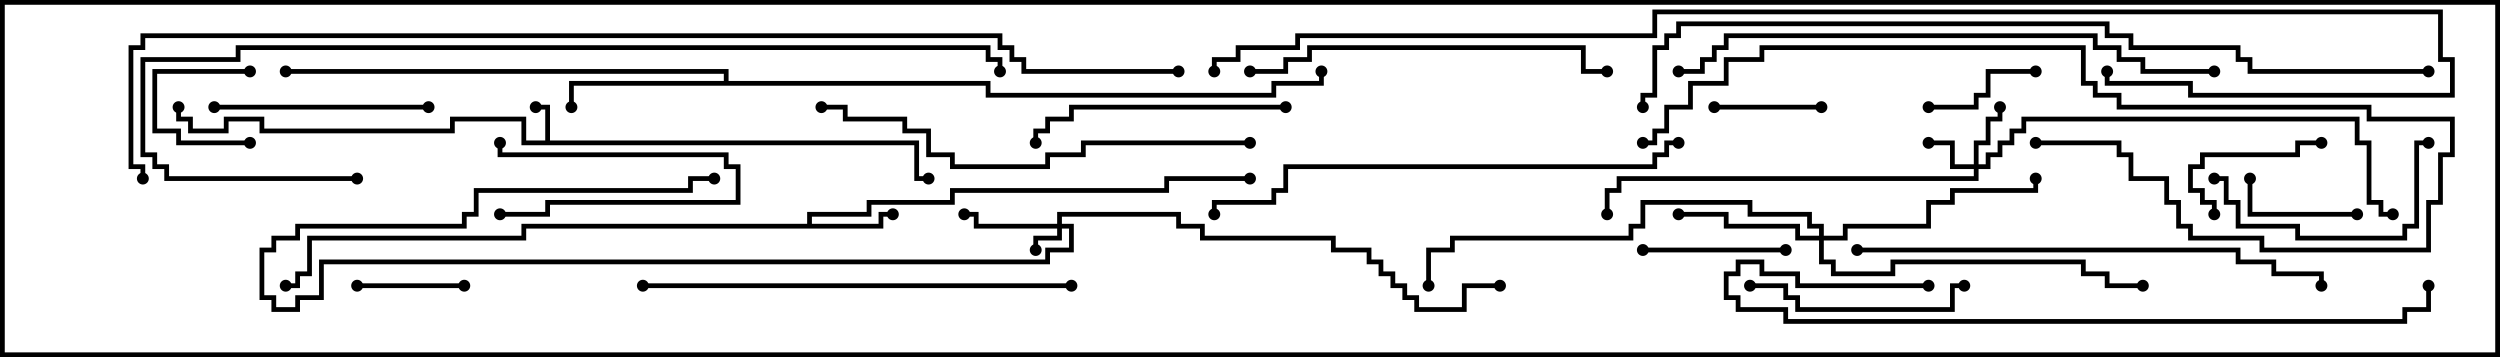 <svg version="1.1" width="105" height="15" xmlns="http://www.w3.org/2000/svg"><path d="M22.9,5.9L22.9,4.6L22.5,4.6L22.5,4.4L23.1,4.4L23.1,5.9L38.6,5.9L38.6,7.4L39,7.4L39,7.6L38.4,7.6L38.4,6.1L21.9,6.1L21.9,5.1L19.1,5.1L19.1,5.6L10.9,5.6L10.9,5.1L9.6,5.1L9.6,5.6L7.9,5.6L7.9,5.1L7.4,5.1L7.4,4.5L7.6,4.5L7.6,4.9L8.1,4.9L8.1,5.4L9.4,5.4L9.4,4.9L11.1,4.9L11.1,5.4L18.9,5.4L18.9,4.9L22.1,4.9L22.1,5.9z" stroke="none"/><path d="M33.9,9.4L33.9,8.9L36.4,8.9L36.4,8.4L39.9,8.4L39.9,7.9L48.9,7.9L48.9,7.4L52.5,7.4L52.5,7.6L49.1,7.6L49.1,8.1L40.1,8.1L40.1,8.6L36.6,8.6L36.6,9.1L34.1,9.1L34.1,9.4L36.9,9.4L36.9,8.9L37.5,8.9L37.5,9.1L37.1,9.1L37.1,9.6L22.1,9.6L22.1,10.1L13.1,10.1L13.1,11.6L12.6,11.6L12.6,12.1L12,12.1L12,11.9L12.4,11.9L12.4,11.4L12.9,11.4L12.9,9.9L21.9,9.9L21.9,9.4z" stroke="none"/><path d="M30.4,3.4L30.4,3.1L12,3.1L12,2.9L30.6,2.9L30.6,3.4L41.6,3.4L41.6,3.9L53.4,3.9L53.4,3.4L55.4,3.4L55.4,3L55.6,3L55.6,3.6L53.6,3.6L53.6,4.1L41.4,4.1L41.4,3.6L24.1,3.6L24.1,4.5L23.9,4.5L23.9,3.4z" stroke="none"/><path d="M44.4,9.4L44.4,8.9L49.6,8.9L49.6,9.4L50.6,9.4L50.6,9.9L56.1,9.9L56.1,10.4L57.6,10.4L57.6,10.9L58.1,10.9L58.1,11.4L58.6,11.4L58.6,11.9L59.1,11.9L59.1,12.4L59.6,12.4L59.6,12.9L61.4,12.9L61.4,11.9L63,11.9L63,12.1L61.6,12.1L61.6,13.1L59.4,13.1L59.4,12.6L58.9,12.6L58.9,12.1L58.4,12.1L58.4,11.6L57.9,11.6L57.9,11.1L57.4,11.1L57.4,10.6L55.9,10.6L55.9,10.1L50.4,10.1L50.4,9.6L49.4,9.6L49.4,9.1L44.6,9.1L44.6,9.4L45.1,9.4L45.1,10.6L44.1,10.6L44.1,11.1L13.6,11.1L13.6,12.6L12.6,12.6L12.6,13.1L11.4,13.1L11.4,12.6L10.9,12.6L10.9,10.4L11.4,10.4L11.4,9.9L12.4,9.9L12.4,9.4L19.4,9.4L19.4,8.9L19.9,8.9L19.9,7.9L28.9,7.9L28.9,7.4L30,7.4L30,7.6L29.1,7.6L29.1,8.1L20.1,8.1L20.1,9.1L19.6,9.1L19.6,9.6L12.6,9.6L12.6,10.1L11.6,10.1L11.6,10.6L11.1,10.6L11.1,12.4L11.6,12.4L11.6,12.9L12.4,12.9L12.4,12.4L13.4,12.4L13.4,10.9L43.9,10.9L43.9,10.4L44.9,10.4L44.9,9.6L44.6,9.6L44.6,10.1L43.6,10.1L43.6,10.5L43.4,10.5L43.4,9.9L44.4,9.9L44.4,9.6L40.9,9.6L40.9,9.1L40.5,9.1L40.5,8.9L41.1,8.9L41.1,9.4z" stroke="none"/><path d="M82.9,6.9L82.9,5.9L83.4,5.9L83.4,4.9L83.9,4.9L83.9,4.5L84.1,4.5L84.1,5.1L83.6,5.1L83.6,6.1L83.1,6.1L83.1,6.9L83.4,6.9L83.4,6.4L83.9,6.4L83.9,5.9L84.4,5.9L84.4,5.4L84.9,5.4L84.9,4.9L99.1,4.9L99.1,5.9L99.6,5.9L99.6,8.4L100.1,8.4L100.1,8.9L100.5,8.9L100.5,9.1L99.9,9.1L99.9,8.6L99.4,8.6L99.4,6.1L98.9,6.1L98.9,5.1L85.1,5.1L85.1,5.6L84.6,5.6L84.6,6.1L84.1,6.1L84.1,6.6L83.6,6.6L83.6,7.1L83.1,7.1L83.1,7.6L68.1,7.6L68.1,8.1L67.6,8.1L67.6,9L67.4,9L67.4,7.9L67.9,7.9L67.9,7.4L82.9,7.4L82.9,7.1L81.9,7.1L81.9,6.1L81,6.1L81,5.9L82.1,5.9L82.1,6.9z" stroke="none"/><path d="M76.4,9.9L76.4,9.6L75.9,9.6L75.9,9.1L73.4,9.1L73.4,8.6L69.1,8.6L69.1,9.6L68.6,9.6L68.6,10.1L61.1,10.1L61.1,10.6L60.1,10.6L60.1,12L59.9,12L59.9,10.4L60.9,10.4L60.9,9.9L68.4,9.9L68.4,9.4L68.9,9.4L68.9,8.4L73.6,8.4L73.6,8.9L76.1,8.9L76.1,9.4L76.6,9.4L76.6,9.9L77.4,9.9L77.4,9.4L80.9,9.4L80.9,8.4L81.9,8.4L81.9,7.9L85.4,7.9L85.4,7.5L85.6,7.5L85.6,8.1L82.1,8.1L82.1,8.6L81.1,8.6L81.1,9.6L77.6,9.6L77.6,10.1L76.6,10.1L76.6,10.9L77.1,10.9L77.1,11.4L79.4,11.4L79.4,10.9L87.6,10.9L87.6,11.4L88.6,11.4L88.6,11.9L90,11.9L90,12.1L88.4,12.1L88.4,11.6L87.4,11.6L87.4,11.1L79.6,11.1L79.6,11.6L76.9,11.6L76.9,11.1L76.4,11.1L76.4,10.1L75.4,10.1L75.4,9.6L72.4,9.6L72.4,9.1L70.5,9.1L70.5,8.9L72.6,8.9L72.6,9.4L75.6,9.4L75.6,9.9z" stroke="none"/><path d="M20.9,6L21.1,6L21.1,6.4L30.6,6.4L30.6,6.9L31.1,6.9L31.1,8.6L23.1,8.6L23.1,9.1L21,9.1L21,8.9L22.9,8.9L22.9,8.4L30.9,8.4L30.9,7.1L30.4,7.1L30.4,6.6L20.9,6.6z" stroke="none"/><path d="M10.5,2.9L10.5,3.1L6.6,3.1L6.6,5.4L7.6,5.4L7.6,5.9L10.5,5.9L10.5,6.1L7.4,6.1L7.4,5.6L6.4,5.6L6.4,2.9z" stroke="none"/><path d="M76.5,4.4L76.5,4.6L72,4.6L72,4.4z" stroke="none"/><path d="M19.5,11.9L19.5,12.1L15,12.1L15,11.9z" stroke="none"/><path d="M85.5,2.9L85.5,3.1L83.6,3.1L83.6,4.1L83.1,4.1L83.1,4.6L81,4.6L81,4.4L82.9,4.4L82.9,3.9L83.4,3.9L83.4,2.9z" stroke="none"/><path d="M99,8.9L99,9.1L94.4,9.1L94.4,7.5L94.6,7.5L94.6,8.9z" stroke="none"/><path d="M93.1,9L92.9,9L92.9,8.6L92.4,8.6L92.4,8.1L91.9,8.1L91.9,6.9L92.4,6.9L92.4,6.4L96.4,6.4L96.4,5.9L97.5,5.9L97.5,6.1L96.6,6.1L96.6,6.6L92.6,6.6L92.6,7.1L92.1,7.1L92.1,7.9L92.6,7.9L92.6,8.4L93.1,8.4z" stroke="none"/><path d="M75,10.4L75,10.6L69,10.6L69,10.4z" stroke="none"/><path d="M82.5,11.9L82.5,12.1L82.1,12.1L82.1,13.1L75.4,13.1L75.4,12.6L74.9,12.6L74.9,12.1L73.5,12.1L73.5,11.9L75.1,11.9L75.1,12.4L75.6,12.4L75.6,12.9L81.9,12.9L81.9,11.9z" stroke="none"/><path d="M9,4.6L9,4.4L18,4.4L18,4.6z" stroke="none"/><path d="M93,7.6L93,7.4L93.6,7.4L93.6,8.4L94.1,8.4L94.1,9.4L96.6,9.4L96.6,9.9L100.9,9.9L100.9,9.4L101.4,9.4L101.4,5.9L102,5.9L102,6.1L101.6,6.1L101.6,9.6L101.1,9.6L101.1,10.1L96.4,10.1L96.4,9.6L93.9,9.6L93.9,8.6L93.4,8.6L93.4,7.6z" stroke="none"/><path d="M54,4.4L54,4.6L45.1,4.6L45.1,5.1L44.1,5.1L44.1,5.6L43.6,5.6L43.6,6L43.4,6L43.4,5.4L43.9,5.4L43.9,4.9L44.9,4.9L44.9,4.4z" stroke="none"/><path d="M52.5,3.1L52.5,2.9L53.9,2.9L53.9,2.4L54.9,2.4L54.9,1.9L66.6,1.9L66.6,2.9L67.5,2.9L67.5,3.1L66.4,3.1L66.4,2.1L55.1,2.1L55.1,2.6L54.1,2.6L54.1,3.1z" stroke="none"/><path d="M85.5,6.1L85.5,5.9L89.1,5.9L89.1,6.4L89.6,6.4L89.6,7.4L91.1,7.4L91.1,8.4L91.6,8.4L91.6,9.4L92.1,9.4L92.1,9.9L95.1,9.9L95.1,10.4L101.9,10.4L101.9,8.4L102.4,8.4L102.4,6.4L102.9,6.4L102.9,5.1L99.4,5.1L99.4,4.6L88.9,4.6L88.9,4.1L87.9,4.1L87.9,3.6L87.4,3.6L87.4,2.1L74.1,2.1L74.1,2.6L72.6,2.6L72.6,3.6L71.1,3.6L71.1,4.6L70.1,4.6L70.1,5.6L69.6,5.6L69.6,6.1L69,6.1L69,5.9L69.4,5.9L69.4,5.4L69.9,5.4L69.9,4.4L70.9,4.4L70.9,3.4L72.4,3.4L72.4,2.4L73.9,2.4L73.9,1.9L87.6,1.9L87.6,3.4L88.1,3.4L88.1,3.9L89.1,3.9L89.1,4.4L99.6,4.4L99.6,4.9L103.1,4.9L103.1,6.6L102.6,6.6L102.6,8.6L102.1,8.6L102.1,10.6L94.9,10.6L94.9,10.1L91.9,10.1L91.9,9.6L91.4,9.6L91.4,8.6L90.9,8.6L90.9,7.6L89.4,7.6L89.4,6.6L88.9,6.6L88.9,6.1z" stroke="none"/><path d="M27,12.1L27,11.9L45,11.9L45,12.1z" stroke="none"/><path d="M52.5,5.9L52.5,6.1L45.6,6.1L45.6,6.6L44.1,6.6L44.1,7.1L39.9,7.1L39.9,6.6L38.9,6.6L38.9,5.6L37.9,5.6L37.9,5.1L35.4,5.1L35.4,4.6L34.5,4.6L34.5,4.4L35.6,4.4L35.6,4.9L38.1,4.9L38.1,5.4L39.1,5.4L39.1,6.4L40.1,6.4L40.1,6.9L43.9,6.9L43.9,6.4L45.4,6.4L45.4,5.9z" stroke="none"/><path d="M78,10.6L78,10.4L94.1,10.4L94.1,10.9L95.6,10.9L95.6,11.4L97.6,11.4L97.6,12L97.4,12L97.4,11.6L95.4,11.6L95.4,11.1L93.9,11.1L93.9,10.6z" stroke="none"/><path d="M70.5,5.9L70.5,6.1L70.1,6.1L70.1,6.6L69.6,6.6L69.6,7.1L54.1,7.1L54.1,8.1L53.6,8.1L53.6,8.6L51.1,8.6L51.1,9L50.9,9L50.9,8.4L53.4,8.4L53.4,7.9L53.9,7.9L53.9,6.9L69.4,6.9L69.4,6.4L69.9,6.4L69.9,5.9z" stroke="none"/><path d="M81,11.9L81,12.1L75.4,12.1L75.4,11.6L73.9,11.6L73.9,11.1L73.1,11.1L73.1,11.6L72.6,11.6L72.6,12.4L73.1,12.4L73.1,12.9L75.1,12.9L75.1,13.4L100.9,13.4L100.9,12.9L101.9,12.9L101.9,12L102.1,12L102.1,13.1L101.1,13.1L101.1,13.6L74.9,13.6L74.9,13.1L72.9,13.1L72.9,12.6L72.4,12.6L72.4,11.4L72.9,11.4L72.9,10.9L74.1,10.9L74.1,11.4L75.6,11.4L75.6,11.9z" stroke="none"/><path d="M93,2.9L93,3.1L89.9,3.1L89.9,2.6L88.9,2.6L88.9,2.1L87.9,2.1L87.9,1.6L72.6,1.6L72.6,2.1L72.1,2.1L72.1,2.6L71.6,2.6L71.6,3.1L70.5,3.1L70.5,2.9L71.4,2.9L71.4,2.4L71.9,2.4L71.9,1.9L72.4,1.9L72.4,1.4L88.1,1.4L88.1,1.9L89.1,1.9L89.1,2.4L90.1,2.4L90.1,2.9z" stroke="none"/><path d="M15,7.4L15,7.6L6.9,7.6L6.9,7.1L6.4,7.1L6.4,6.6L5.9,6.6L5.9,2.4L9.9,2.4L9.9,1.9L41.6,1.9L41.6,2.4L42.1,2.4L42.1,3L41.9,3L41.9,2.6L41.4,2.6L41.4,2.1L10.1,2.1L10.1,2.6L6.1,2.6L6.1,6.4L6.6,6.4L6.6,6.9L7.1,6.9L7.1,7.4z" stroke="none"/><path d="M102,2.9L102,3.1L94.4,3.1L94.4,2.6L93.9,2.6L93.9,2.1L89.4,2.1L89.4,1.6L88.4,1.6L88.4,1.1L70.6,1.1L70.6,1.6L70.1,1.6L70.1,2.1L69.6,2.1L69.6,4.1L69.1,4.1L69.1,4.5L68.9,4.5L68.9,3.9L69.4,3.9L69.4,1.9L69.9,1.9L69.9,1.4L70.4,1.4L70.4,0.9L88.6,0.9L88.6,1.4L89.6,1.4L89.6,1.9L94.1,1.9L94.1,2.4L94.6,2.4L94.6,2.9z" stroke="none"/><path d="M51.1,3L50.9,3L50.9,2.4L51.9,2.4L51.9,1.9L54.4,1.9L54.4,1.4L69.4,1.4L69.4,0.4L102.6,0.4L102.6,2.4L103.1,2.4L103.1,4.1L91.9,4.1L91.9,3.6L88.4,3.6L88.4,3L88.6,3L88.6,3.4L92.1,3.4L92.1,3.9L102.9,3.9L102.9,2.6L102.4,2.6L102.4,0.6L69.6,0.6L69.6,1.6L54.6,1.6L54.6,2.1L52.1,2.1L52.1,2.6L51.1,2.6z" stroke="none"/><path d="M49.5,2.9L49.5,3.1L42.9,3.1L42.9,2.6L42.4,2.6L42.4,2.1L41.9,2.1L41.9,1.6L6.1,1.6L6.1,2.1L5.6,2.1L5.6,6.9L6.1,6.9L6.1,7.5L5.9,7.5L5.9,7.1L5.4,7.1L5.4,1.9L5.9,1.9L5.9,1.4L42.1,1.4L42.1,1.9L42.6,1.9L42.6,2.4L43.1,2.4L43.1,2.9z" stroke="none"/><circle cx="22.5" cy="4.5" r="0.25" stroke-width="0" fill="#000" /><circle cx="7.5" cy="4.5" r="0.25" stroke-width="0" fill="#000" /><circle cx="39" cy="7.5" r="0.25" stroke-width="0" fill="#000" /><circle cx="37.5" cy="9" r="0.25" stroke-width="0" fill="#000" /><circle cx="52.5" cy="7.5" r="0.25" stroke-width="0" fill="#000" /><circle cx="12" cy="12" r="0.25" stroke-width="0" fill="#000" /><circle cx="24" cy="4.5" r="0.25" stroke-width="0" fill="#000" /><circle cx="12" cy="3" r="0.25" stroke-width="0" fill="#000" /><circle cx="55.5" cy="3" r="0.25" stroke-width="0" fill="#000" /><circle cx="43.5" cy="10.5" r="0.25" stroke-width="0" fill="#000" /><circle cx="40.5" cy="9" r="0.25" stroke-width="0" fill="#000" /><circle cx="30" cy="7.5" r="0.25" stroke-width="0" fill="#000" /><circle cx="63" cy="12" r="0.25" stroke-width="0" fill="#000" /><circle cx="81" cy="6" r="0.25" stroke-width="0" fill="#000" /><circle cx="84" cy="4.5" r="0.25" stroke-width="0" fill="#000" /><circle cx="67.5" cy="9" r="0.25" stroke-width="0" fill="#000" /><circle cx="100.5" cy="9" r="0.25" stroke-width="0" fill="#000" /><circle cx="70.5" cy="9" r="0.25" stroke-width="0" fill="#000" /><circle cx="85.5" cy="7.5" r="0.25" stroke-width="0" fill="#000" /><circle cx="90" cy="12" r="0.25" stroke-width="0" fill="#000" /><circle cx="60" cy="12" r="0.25" stroke-width="0" fill="#000" /><circle cx="21" cy="6" r="0.25" stroke-width="0" fill="#000" /><circle cx="21" cy="9" r="0.25" stroke-width="0" fill="#000" /><circle cx="10.5" cy="3" r="0.25" stroke-width="0" fill="#000" /><circle cx="10.5" cy="6" r="0.25" stroke-width="0" fill="#000" /><circle cx="76.5" cy="4.5" r="0.25" stroke-width="0" fill="#000" /><circle cx="72" cy="4.5" r="0.25" stroke-width="0" fill="#000" /><circle cx="19.5" cy="12" r="0.25" stroke-width="0" fill="#000" /><circle cx="15" cy="12" r="0.25" stroke-width="0" fill="#000" /><circle cx="85.5" cy="3" r="0.25" stroke-width="0" fill="#000" /><circle cx="81" cy="4.5" r="0.25" stroke-width="0" fill="#000" /><circle cx="99" cy="9" r="0.25" stroke-width="0" fill="#000" /><circle cx="94.5" cy="7.5" r="0.25" stroke-width="0" fill="#000" /><circle cx="93" cy="9" r="0.25" stroke-width="0" fill="#000" /><circle cx="97.5" cy="6" r="0.25" stroke-width="0" fill="#000" /><circle cx="75" cy="10.5" r="0.25" stroke-width="0" fill="#000" /><circle cx="69" cy="10.5" r="0.25" stroke-width="0" fill="#000" /><circle cx="82.5" cy="12" r="0.25" stroke-width="0" fill="#000" /><circle cx="73.5" cy="12" r="0.25" stroke-width="0" fill="#000" /><circle cx="9" cy="4.5" r="0.25" stroke-width="0" fill="#000" /><circle cx="18" cy="4.5" r="0.25" stroke-width="0" fill="#000" /><circle cx="93" cy="7.5" r="0.25" stroke-width="0" fill="#000" /><circle cx="102" cy="6" r="0.25" stroke-width="0" fill="#000" /><circle cx="54" cy="4.5" r="0.25" stroke-width="0" fill="#000" /><circle cx="43.5" cy="6" r="0.25" stroke-width="0" fill="#000" /><circle cx="52.5" cy="3" r="0.25" stroke-width="0" fill="#000" /><circle cx="67.5" cy="3" r="0.25" stroke-width="0" fill="#000" /><circle cx="85.5" cy="6" r="0.25" stroke-width="0" fill="#000" /><circle cx="69" cy="6" r="0.25" stroke-width="0" fill="#000" /><circle cx="27" cy="12" r="0.25" stroke-width="0" fill="#000" /><circle cx="45" cy="12" r="0.25" stroke-width="0" fill="#000" /><circle cx="52.5" cy="6" r="0.25" stroke-width="0" fill="#000" /><circle cx="34.5" cy="4.5" r="0.25" stroke-width="0" fill="#000" /><circle cx="78" cy="10.5" r="0.25" stroke-width="0" fill="#000" /><circle cx="97.5" cy="12" r="0.25" stroke-width="0" fill="#000" /><circle cx="70.5" cy="6" r="0.25" stroke-width="0" fill="#000" /><circle cx="51" cy="9" r="0.25" stroke-width="0" fill="#000" /><circle cx="81" cy="12" r="0.25" stroke-width="0" fill="#000" /><circle cx="102" cy="12" r="0.25" stroke-width="0" fill="#000" /><circle cx="93" cy="3" r="0.25" stroke-width="0" fill="#000" /><circle cx="70.5" cy="3" r="0.25" stroke-width="0" fill="#000" /><circle cx="15" cy="7.5" r="0.25" stroke-width="0" fill="#000" /><circle cx="42" cy="3" r="0.25" stroke-width="0" fill="#000" /><circle cx="102" cy="3" r="0.25" stroke-width="0" fill="#000" /><circle cx="69" cy="4.5" r="0.25" stroke-width="0" fill="#000" /><circle cx="51" cy="3" r="0.25" stroke-width="0" fill="#000" /><circle cx="88.5" cy="3" r="0.25" stroke-width="0" fill="#000" /><circle cx="49.5" cy="3" r="0.25" stroke-width="0" fill="#000" /><circle cx="6" cy="7.5" r="0.25" stroke-width="0" fill="#000" /><rect x="0" y="0" width="105" height="15" stroke-width="0.4" stroke="#000" fill="none" /></svg>